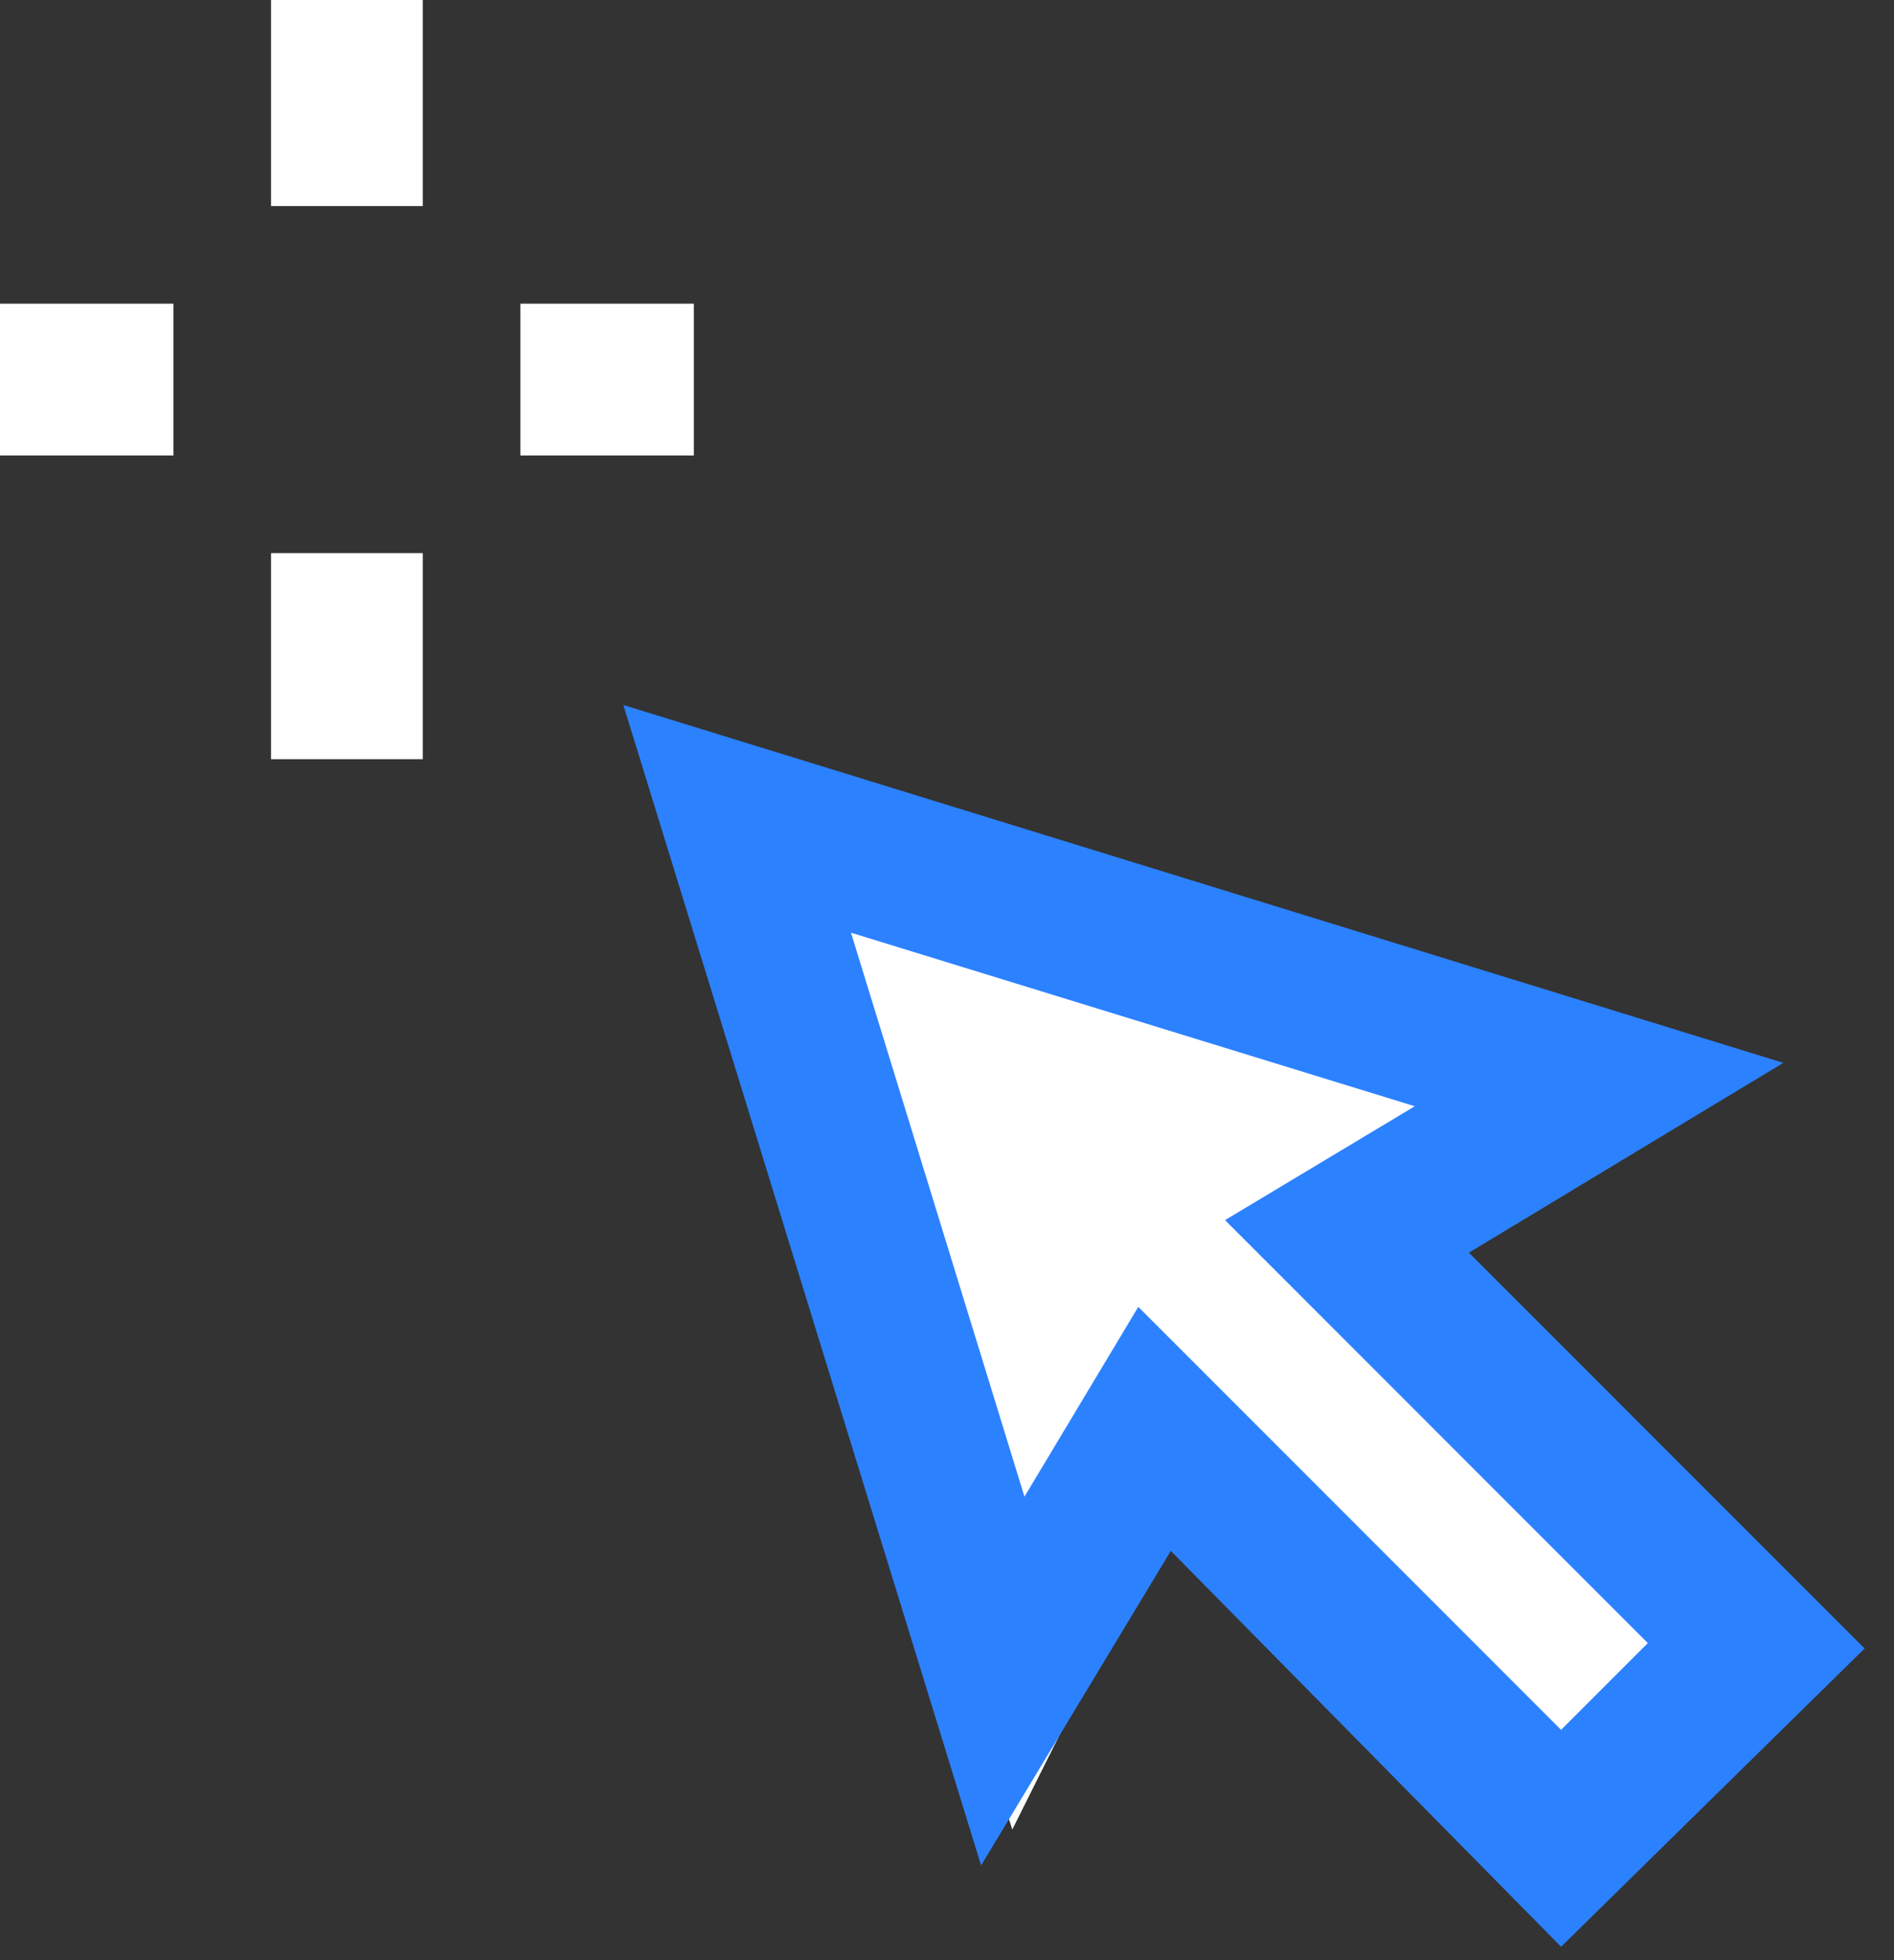 <svg width="58" height="60" fill="none" xmlns="http://www.w3.org/2000/svg"><rect width="100%" height="100%" fill="#333333" stroke="none"/><path d="M12.947 0H8.3v6.308h4.648V0zm0 16.93H8.3v6.308h4.648v-6.307zm8.3-7.635h-5.312v4.648h5.312V9.295zm-15.935 0H0v4.648h5.312V9.295zM31 56L20 22l30.5 11-8 5L55 50l-6 6-12-12-6 12z" fill="#fff"/><path d="M47.805 59.59L35.854 47.473l-5.81 9.627-10.955-35.52L54.61 32.534l-9.628 5.81L57.1 50.46l-9.295 9.13zM34.858 40.003l12.947 12.948 2.656-2.656-12.947-12.947 5.81-3.486L26.06 28.55l5.312 17.263 3.486-5.81z" fill="#2C81FF"/></svg>